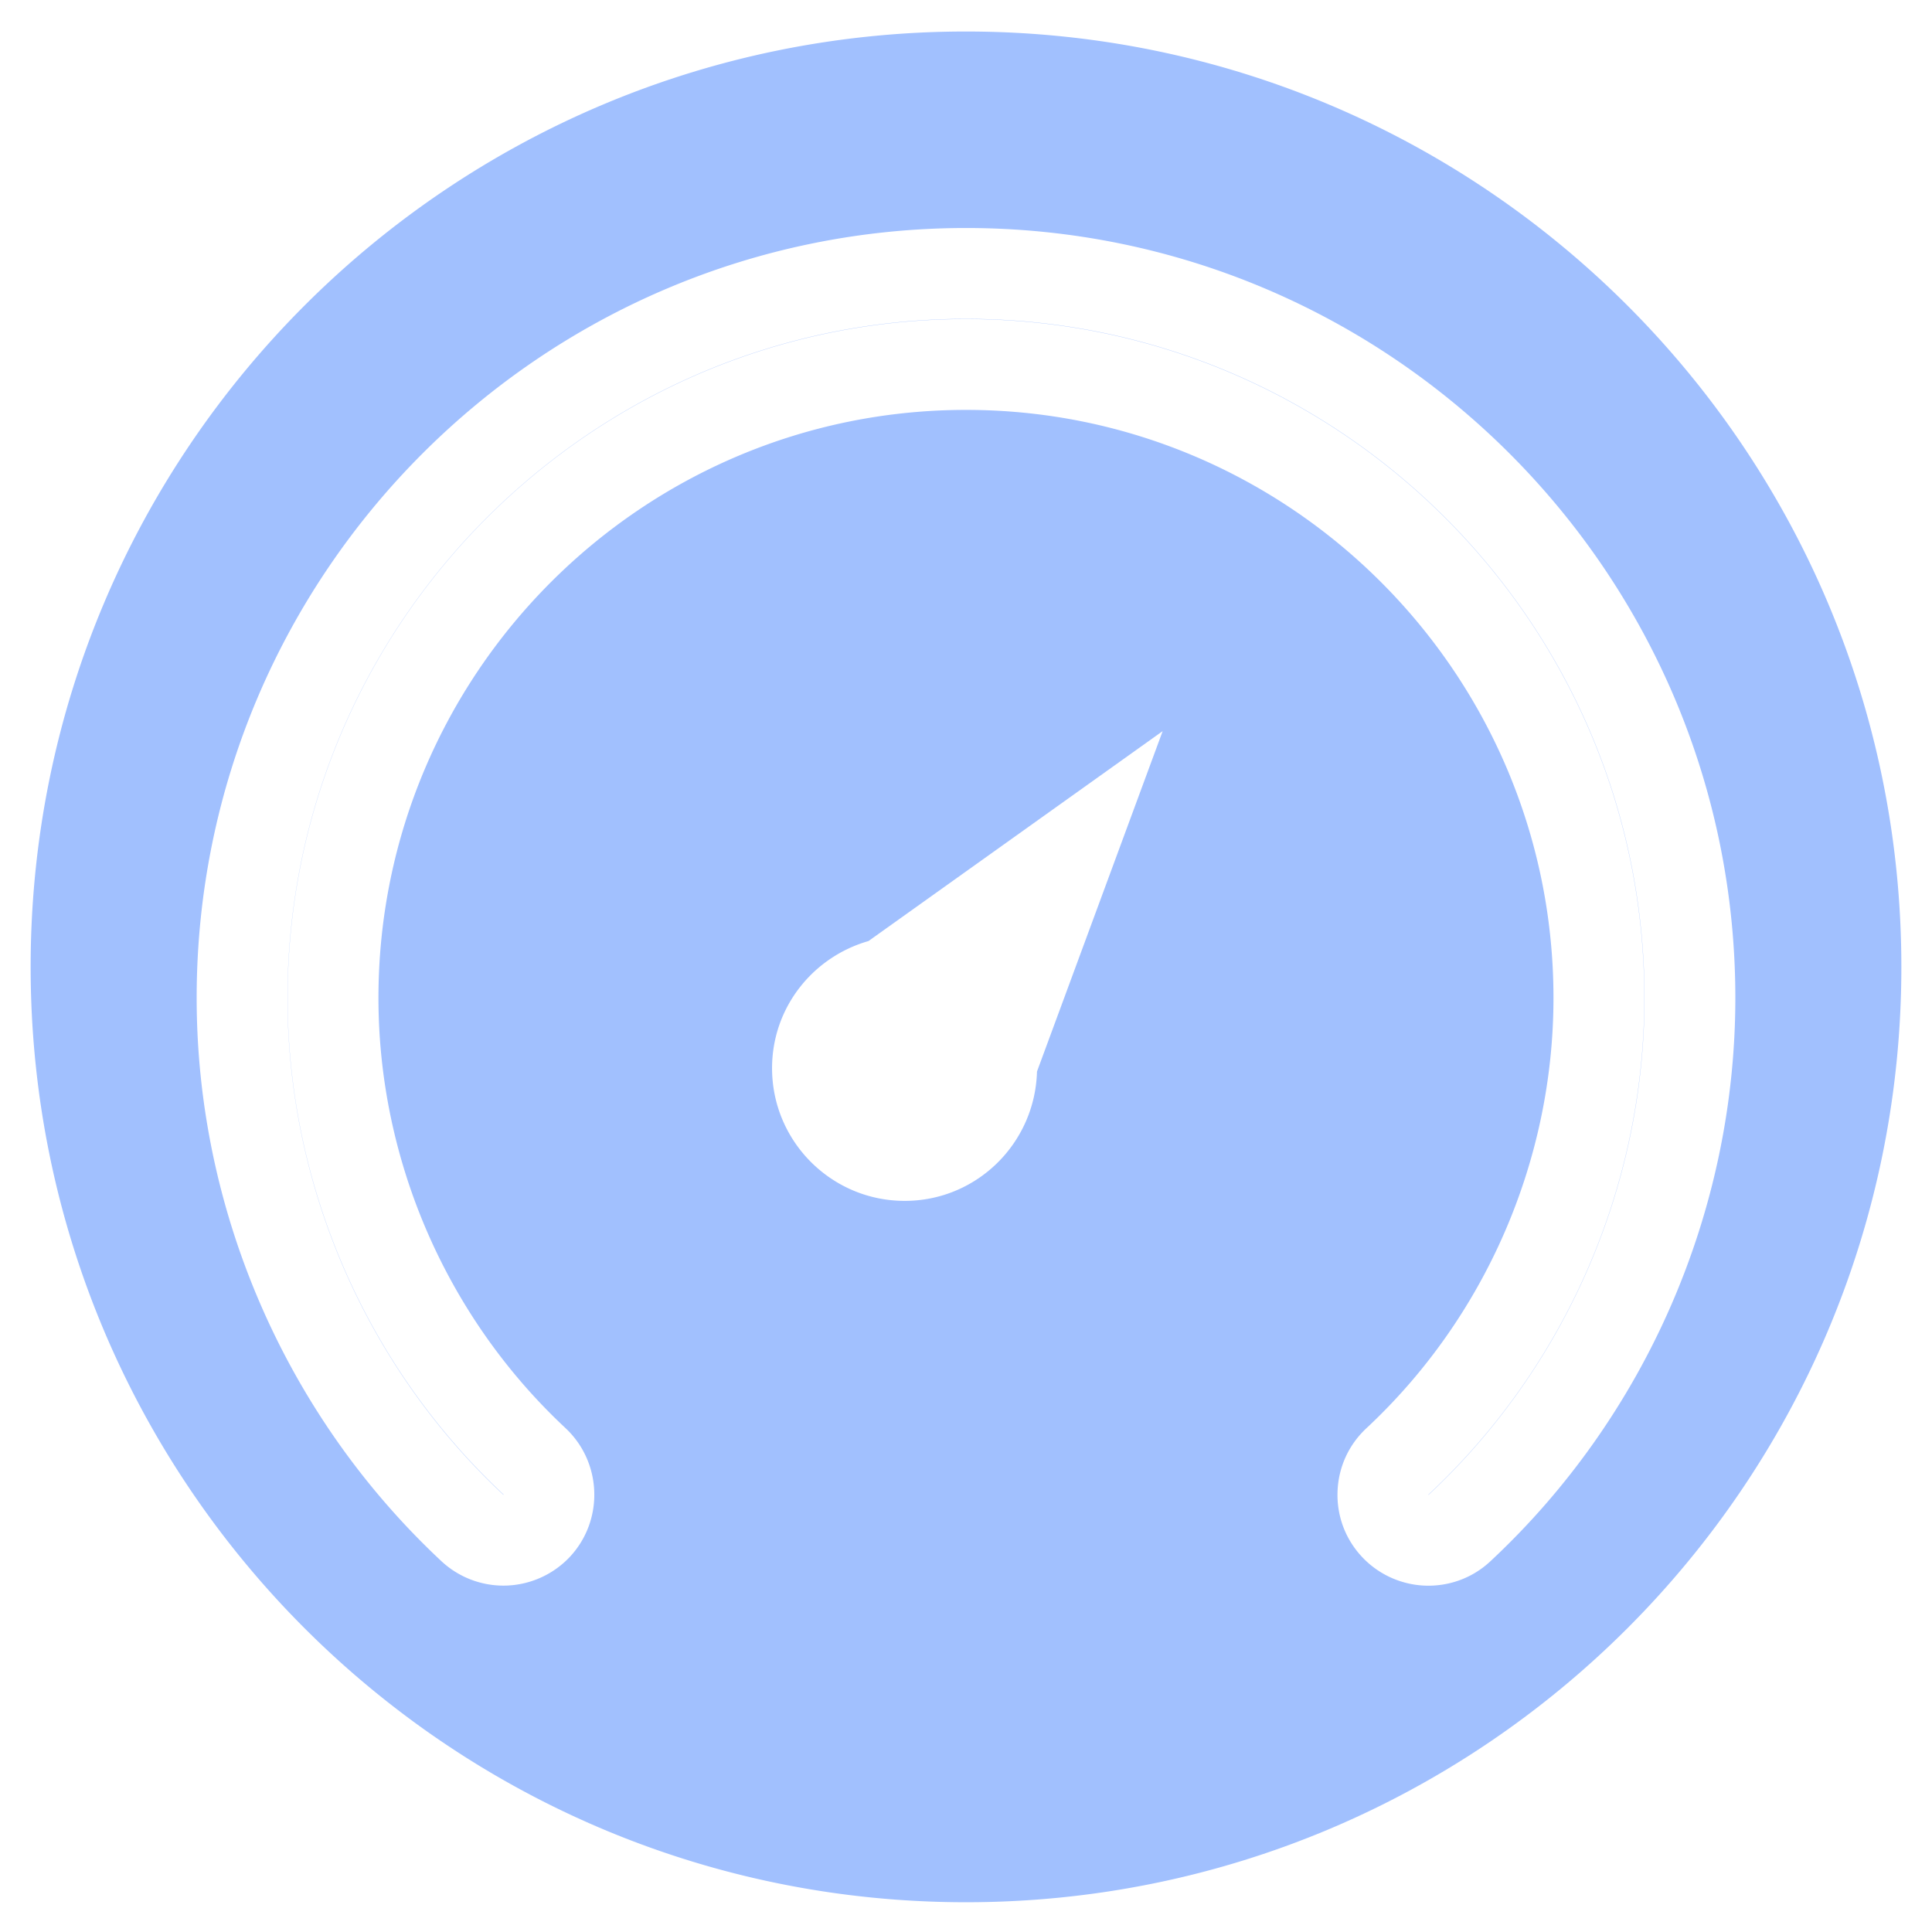 <?xml version="1.0" standalone="no"?><!DOCTYPE svg PUBLIC "-//W3C//DTD SVG 1.1//EN" "http://www.w3.org/Graphics/SVG/1.1/DTD/svg11.dtd"><svg t="1754877818849" class="icon" viewBox="0 0 1024 1024" version="1.1" xmlns="http://www.w3.org/2000/svg" p-id="4557" xmlns:xlink="http://www.w3.org/1999/xlink" width="200" height="200"><path d="M511.999 16.703C238.2 16.703 16.24 238.663 16.24 512.467c0 273.797 221.96 495.757 495.758 495.757 273.802 0 495.762-221.965 495.762-495.757 0-273.804-221.96-495.763-495.762-495.763z m37.627 551.239c-1.033 37.995-31.916 68.551-70.113 68.551-38.796 0-70.303-31.51-70.303-70.333 0-32.167 21.668-58.954 51.103-67.378l155.927-111.273-66.614 180.433z m240.312 259.563c-8.884 8.328-20.565 12.945-32.848 12.945h-0.016c-13.329 0-26.177-5.591-35.248-15.338-8.773-9.4-13.359-21.682-12.903-34.57 0.459-12.874 5.904-24.798 15.328-33.571 62.99-58.748 99.121-141.873 99.121-228.056 0-171.848-139.676-311.662-311.365-311.662-171.717 0-311.419 139.813-311.419 311.662 0 86.075 36.131 169.182 99.131 228.005 19.384 18.151 20.454 48.712 2.419 68.141-9.111 9.768-21.945 15.348-35.258 15.348a48.202 48.202 0 0 1-32.848-12.884C151.513 750.474 104.236 641.652 104.236 528.9c0-224.999 182.934-408.051 407.792-408.051 224.829 0 407.737 183.05 407.737 408.051 0.005 112.824-47.312 221.662-129.828 298.606z" fill="#A1C0FE" p-id="4558"></path><path d="M512.028 168.991c-198.313 0-359.652 161.455-359.652 359.91 0 99.465 41.712 195.46 114.44 263.374-0.026-0.026 0-0.01 0.065-0.01a0.23 0.23 0 0 0-0.009-0.141c-72.722-67.905-114.424-163.839-114.424-263.207 0-198.394 161.298-359.803 359.56-359.803 198.233 0 359.511 161.409 359.511 359.803 0 99.49-41.712 195.45-114.445 263.273l0.021 0.122h0.035c72.757-67.884 114.495-163.884 114.49-263.405 0-198.461-161.314-359.915-359.591-359.915z m0 0" fill="#A1C0FE" p-id="4559"></path></svg>